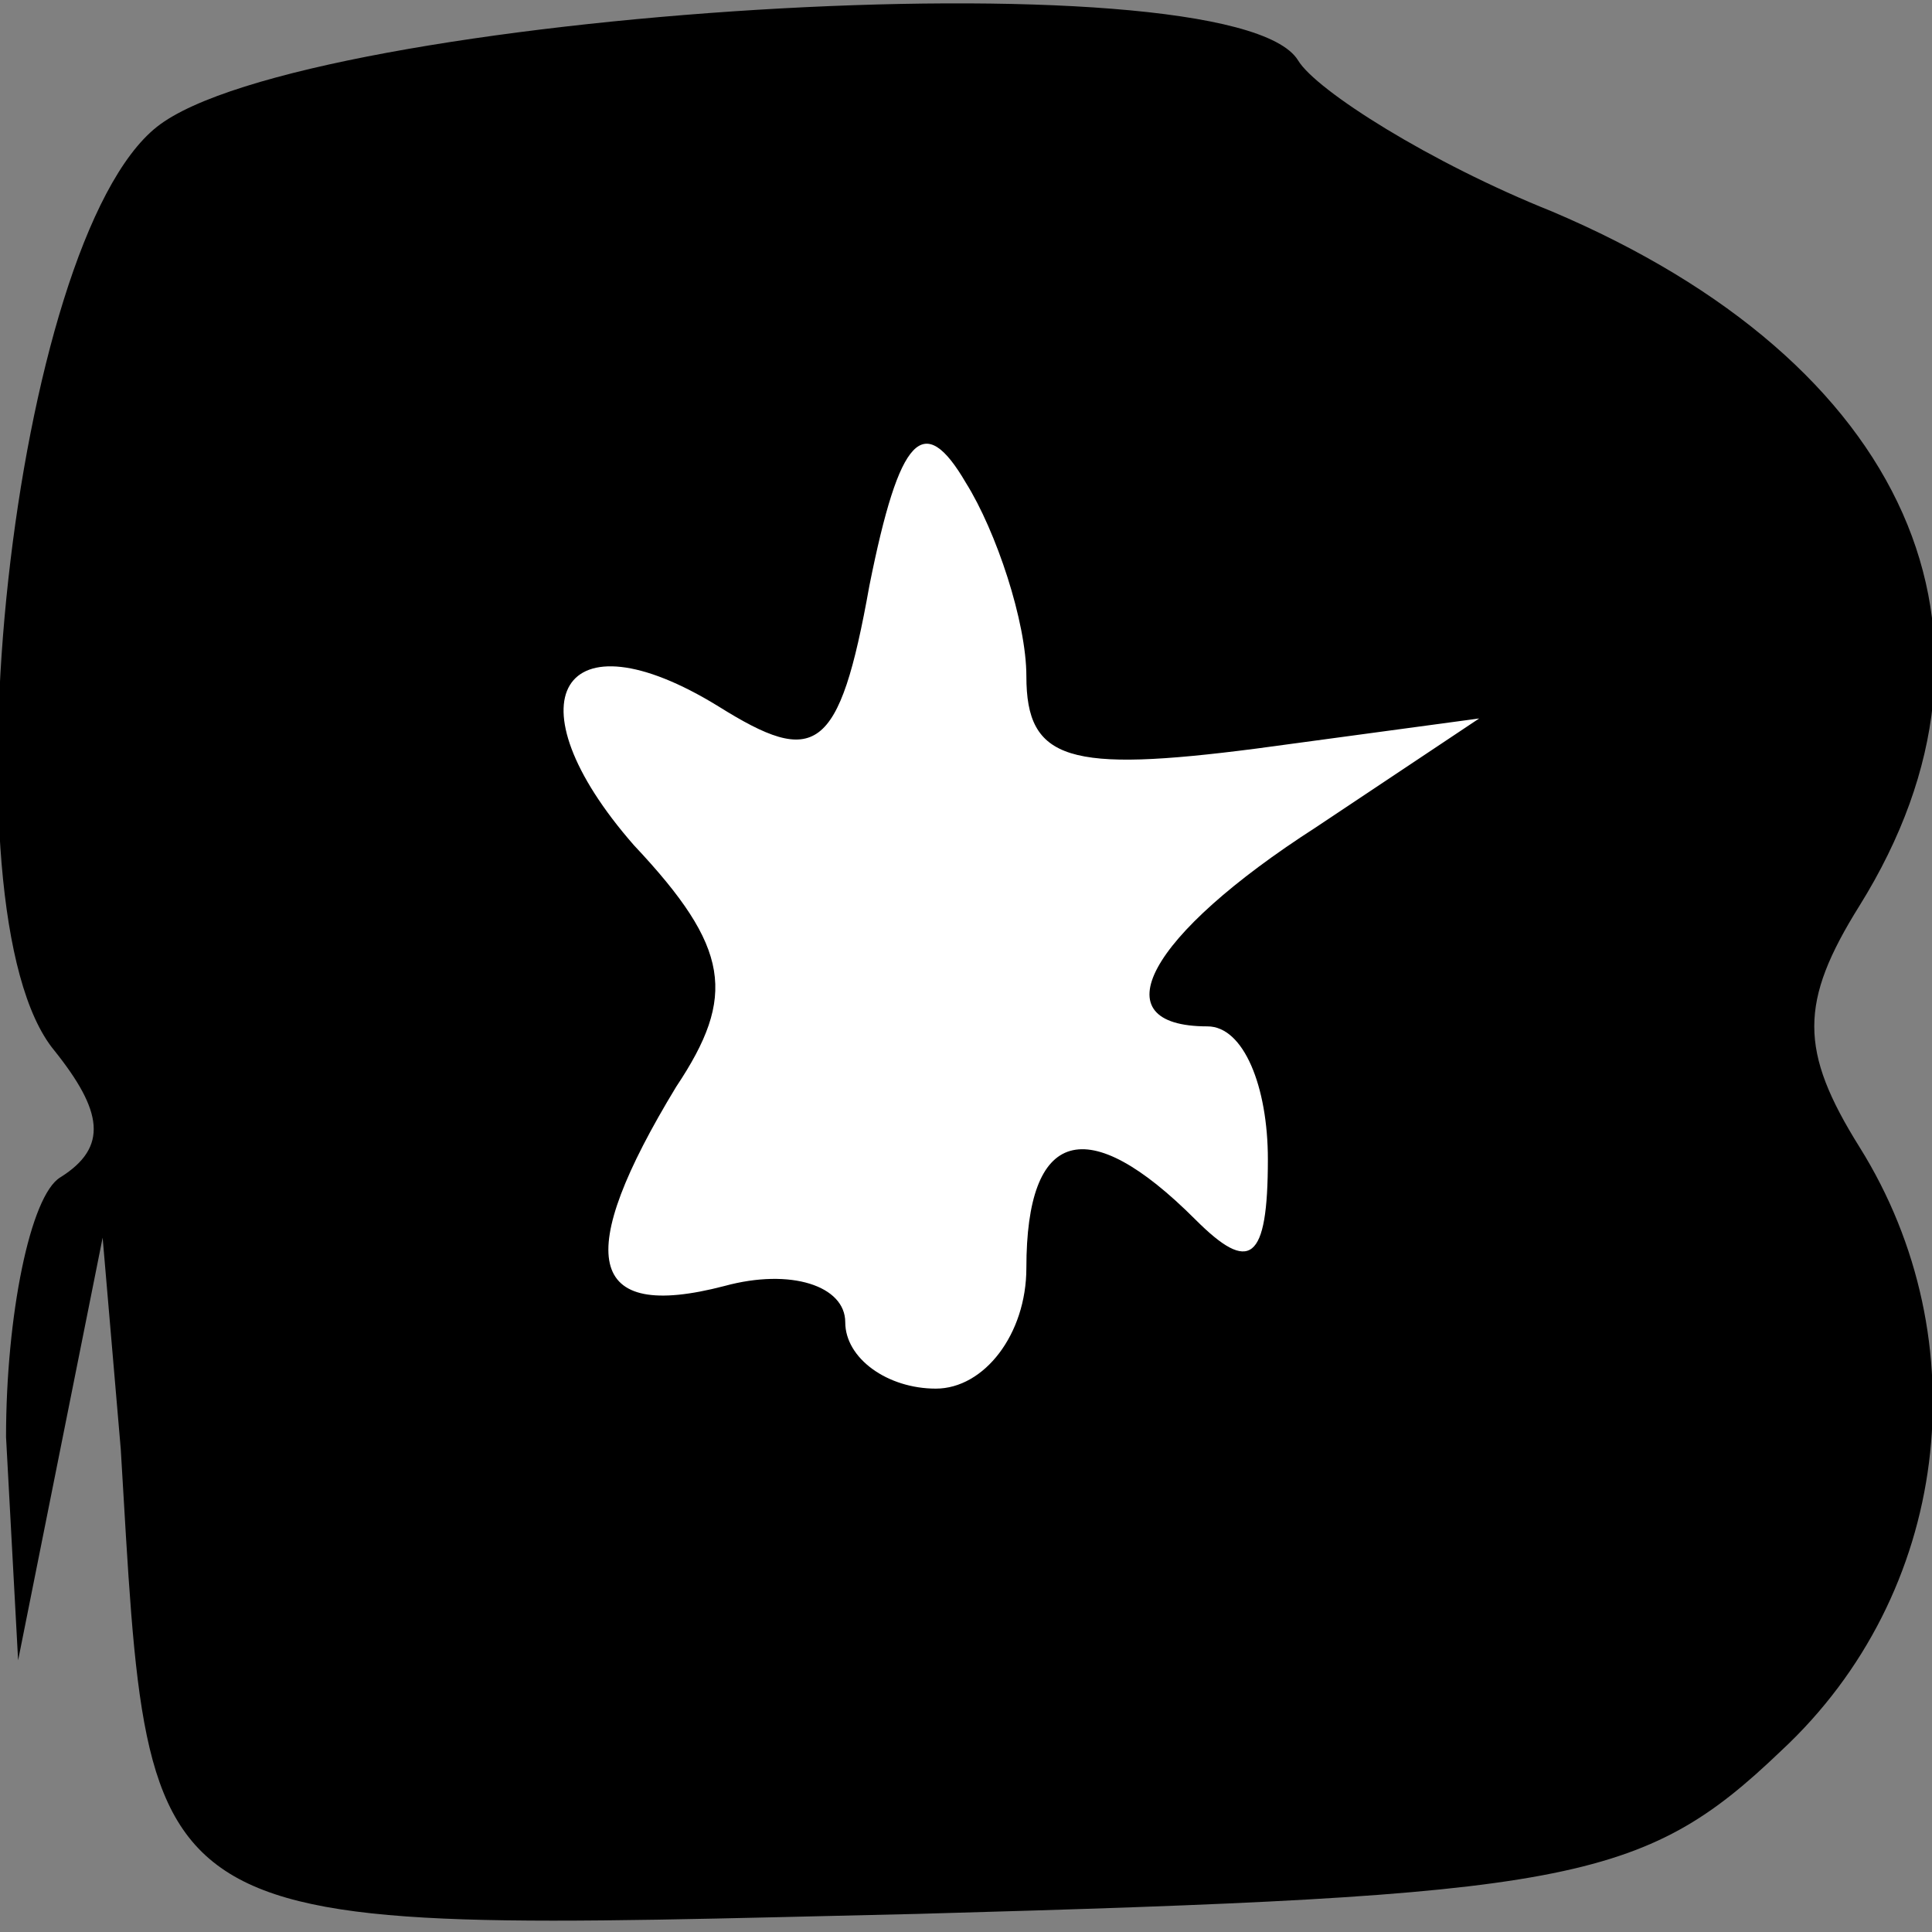 <?xml version="1.0" standalone="no"?>
<!DOCTYPE svg PUBLIC "-//W3C//DTD SVG 20010904//EN"
 "http://www.w3.org/TR/2001/REC-SVG-20010904/DTD/svg10.dtd">
<svg version="1.0" xmlns="http://www.w3.org/2000/svg"
 width="32pt" height="32pt" viewBox="0 0 32 32"
 preserveAspectRatio="xMidYMid meet">
<rect x="0" y="0" width="32" height="32" fill="#808080" stroke="none"/>
<g transform="translate(0,32) scale(0.1,-0.1)"
fill="#000000" stroke="none">
<path fill="#000000" stroke="none" d="M26 299 c-24 -19 -36 -130 -17 -153 8
-10 9 -16 1 -21 -5 -3 -9 -23 -9 -43 l2 -37 7 35 7 35 3 -35 c5 -83 1 -80 132
-77 108 3 120 5 143 27 28 26 33 68 13 100 -10 16 -10 24 0 40 28 45 8 90 -51
115 -20 8 -39 20 -42 25 -11 18 -165 8 -189 -11z"/>
<path fill="#ffffff" stroke="none" d="M170 208 c0 -14 7 -16 38 -12 l37 5
-27 -18 c-28 -18 -36 -33 -18 -33 6 0 10 -10 10 -22 0 -17 -3 -19 -12 -10 -18
18 -28 15 -28 -8 0 -11 -7 -20 -15 -20 -8 0 -15 5 -15 11 0 6 -9 9 -20 6 -23
-6 -25 5 -8 33 10 15 9 23 -7 40 -21 24 -12 39 14 23 16 -10 20 -8 25 20 5 25
9 29 16 17 5 -8 10 -23 10 -32z"/>
</g>
</svg>
